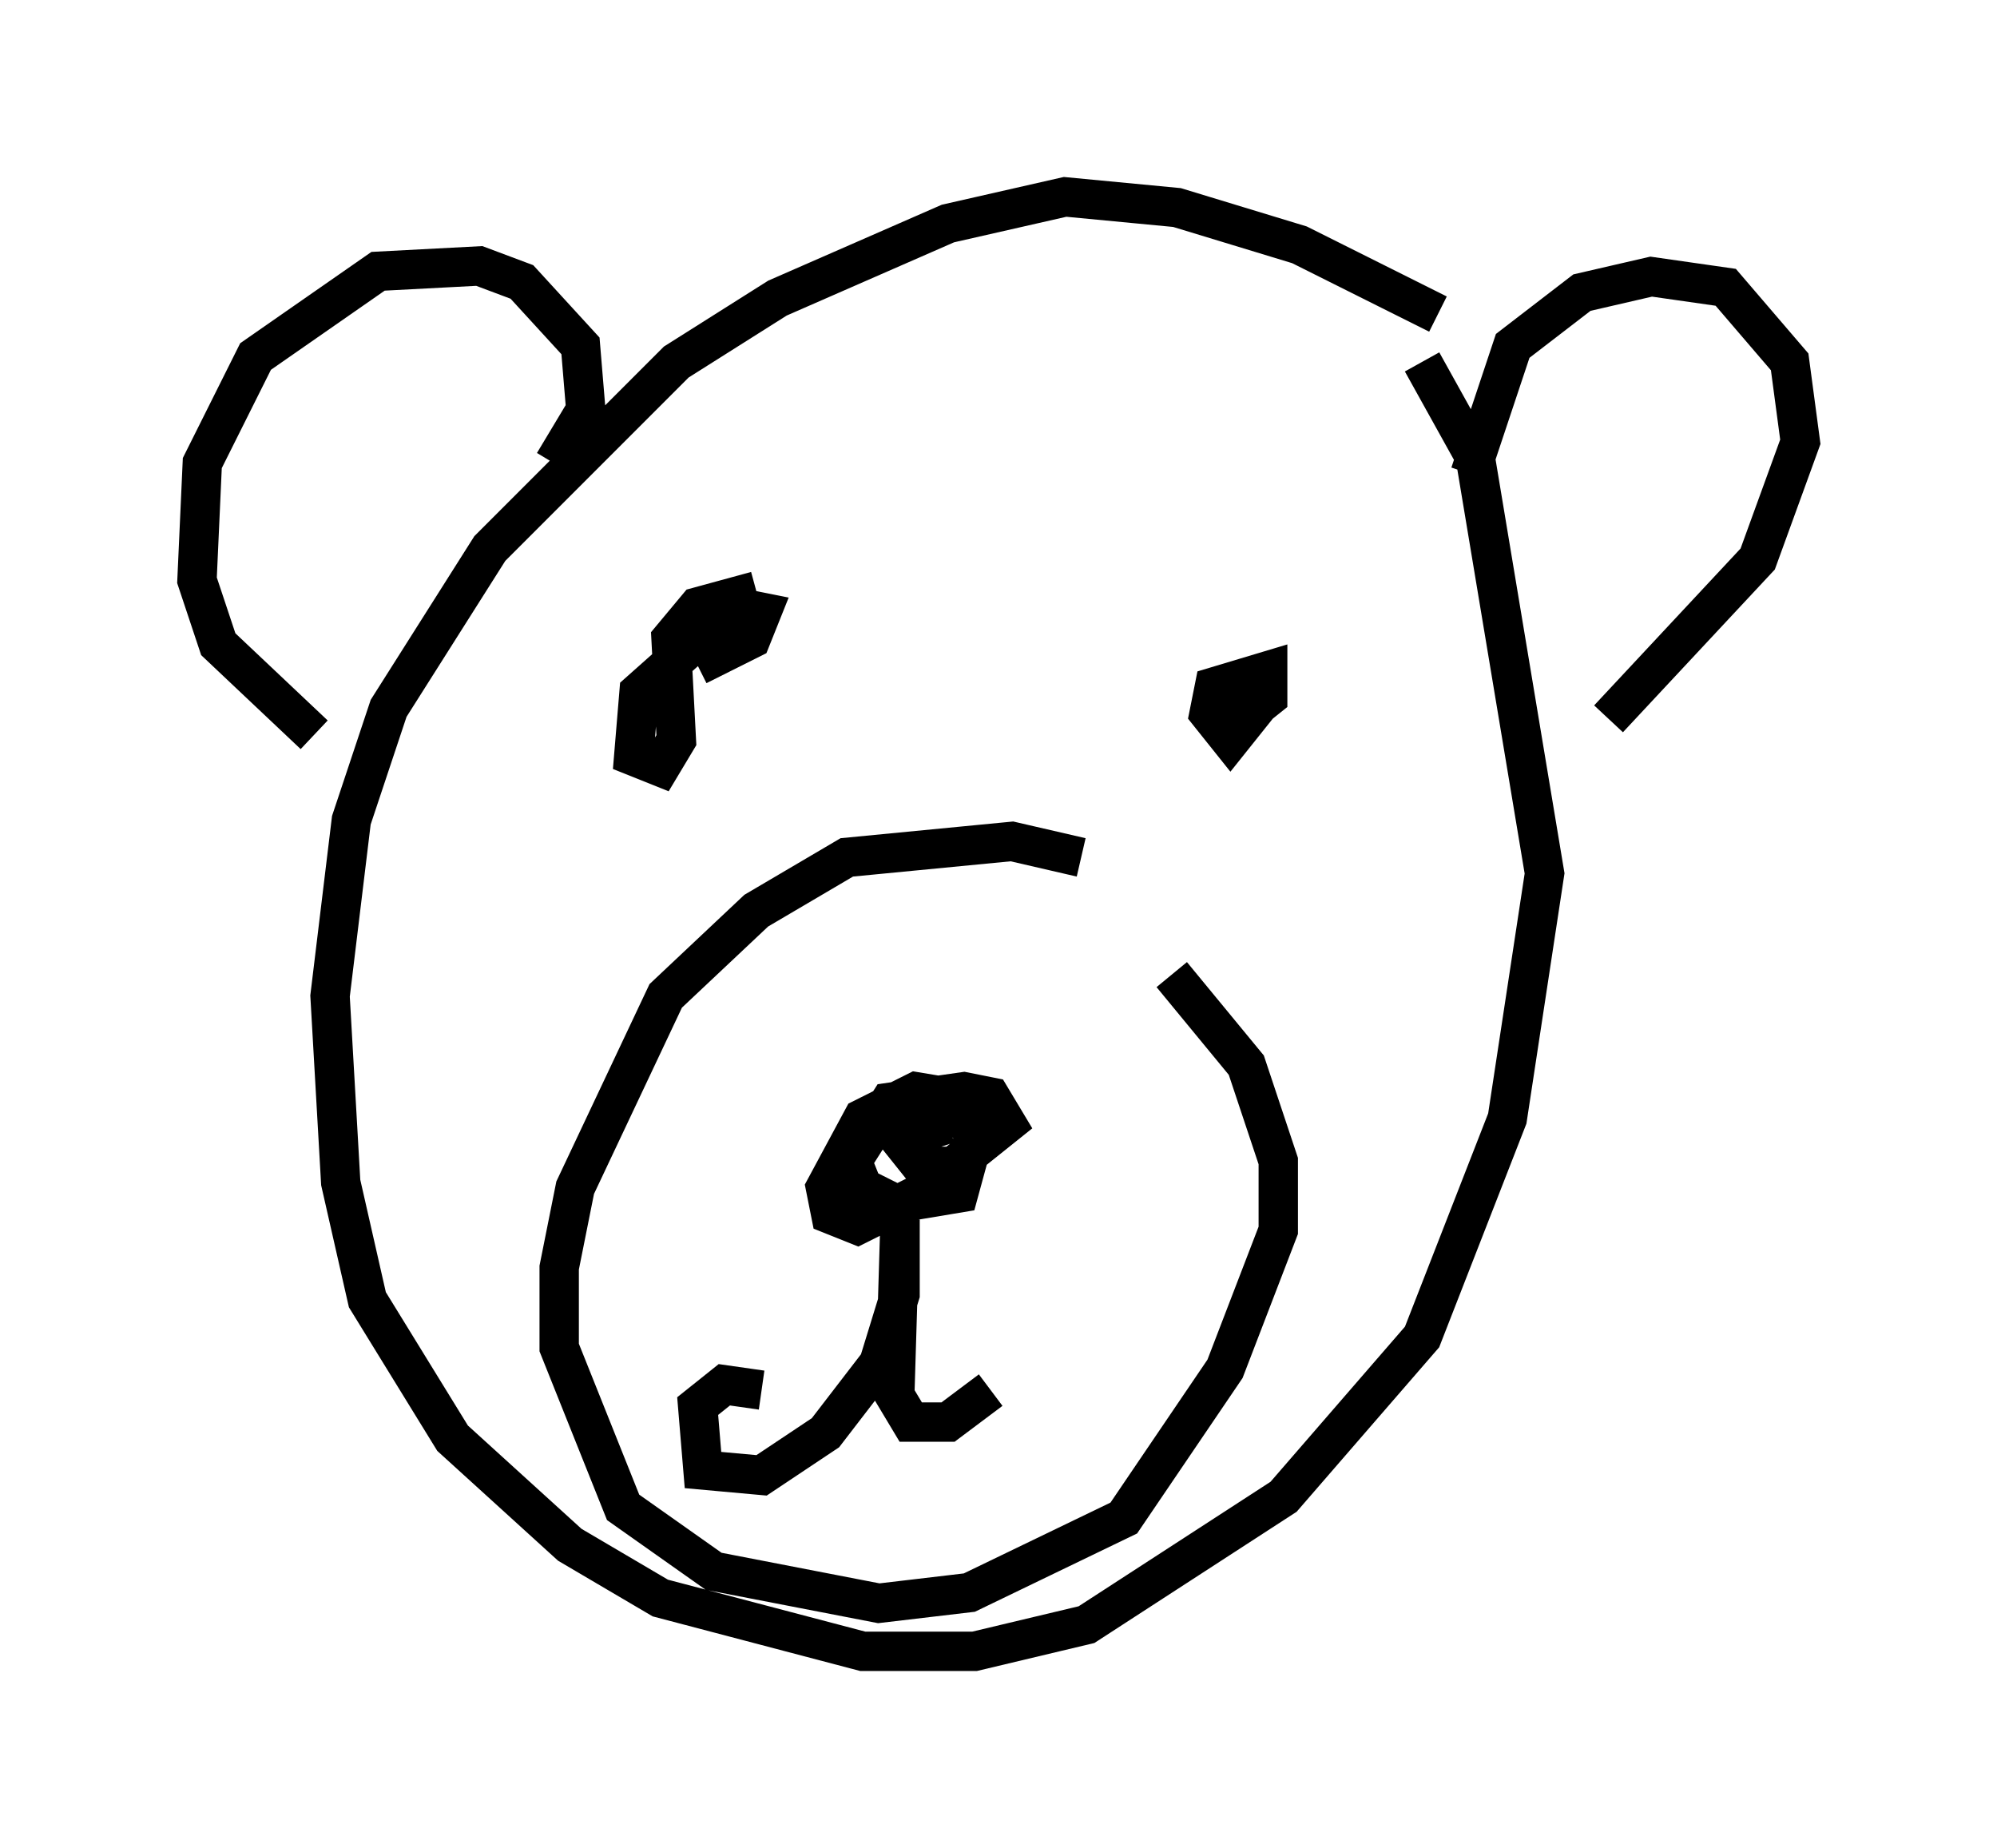 <?xml version="1.0" encoding="utf-8" ?>
<svg baseProfile="full" height="46.941" version="1.1" width="50.73" xmlns="http://www.w3.org/2000/svg" xmlns:ev="http://www.w3.org/2001/xml-events" xmlns:xlink="http://www.w3.org/1999/xlink"><defs /><rect fill="white" height="46.941" width="50.73" x="0" y="0" /><path d="M40.318, 11.225 m-3.789, -3.248 l-3.518, -1.759 -3.112, -0.947 l-2.842, -0.271 -2.977, 0.677 l-4.33, 1.894 -2.571, 1.624 l-4.736, 4.736 -2.571, 4.059 l-0.947, 2.842 -0.541, 4.465 l0.271, 4.736 0.677, 2.977 l2.165, 3.518 2.977, 2.706 l2.3, 1.353 5.142, 1.353 l2.842, 0.0 2.842, -0.677 l5.007, -3.248 3.518, -4.059 l2.165, -5.548 0.947, -6.225 l-1.759, -10.555 -1.353, -2.436 m-8.66, 12.584 l-1.759, -0.406 -4.195, 0.406 l-2.3, 1.353 -2.3, 2.165 l-2.3, 4.871 -0.406, 2.03 l0.0, 2.03 1.624, 4.059 l2.3, 1.624 4.195, 0.812 l2.3, -0.271 3.924, -1.894 l2.571, -3.789 1.353, -3.518 l0.0, -1.759 -0.812, -2.436 l-1.894, -2.3 m-5.548, 5.142 l-2.436, 1.218 -0.677, -0.271 l-0.135, -0.677 0.947, -1.759 l1.353, -0.677 0.812, 0.135 l0.677, 0.947 -0.406, 1.488 l-1.624, 0.271 -0.812, -0.406 l-0.271, -0.677 0.947, -1.488 l1.894, -0.271 0.677, 0.135 l0.406, 0.677 -1.353, 1.083 l-0.812, 0.0 -0.541, -0.677 l1.218, -0.406 m-1.218, 2.436 l0.0, 1.894 -0.541, 1.759 l-1.353, 1.759 -1.624, 1.083 l-1.488, -0.135 -0.135, -1.624 l0.677, -0.541 0.947, 0.135 m3.518, -4.33 l-0.135, 4.465 0.406, 0.677 l0.947, 0.0 1.083, -0.812 m-5.954, -20.297 l-1.488, 0.406 -0.677, 0.812 l0.135, 2.571 -0.406, 0.677 l-0.677, -0.271 0.135, -1.624 l2.436, -2.165 0.677, 0.135 l-0.271, 0.677 -1.353, 0.677 m13.126, 0.541 l0.677, -0.135 0.271, 0.812 l-0.541, 0.677 -0.541, -0.677 l0.135, -0.677 1.353, -0.406 l0.0, 0.677 -0.677, 0.541 l-0.271, -0.947 m6.089, -5.277 l1.083, -3.248 1.759, -1.353 l1.759, -0.406 1.894, 0.271 l1.624, 1.894 0.271, 2.03 l-1.083, 2.977 -3.789, 4.059 m-26.793, -6.495 l0.812, -1.353 -0.135, -1.624 l-1.488, -1.624 -1.083, -0.406 l-2.571, 0.135 -3.112, 2.165 l-1.353, 2.706 -0.135, 2.977 l0.541, 1.624 2.436, 2.3 " fill="none" stroke="black" stroke-width="1" /></svg>